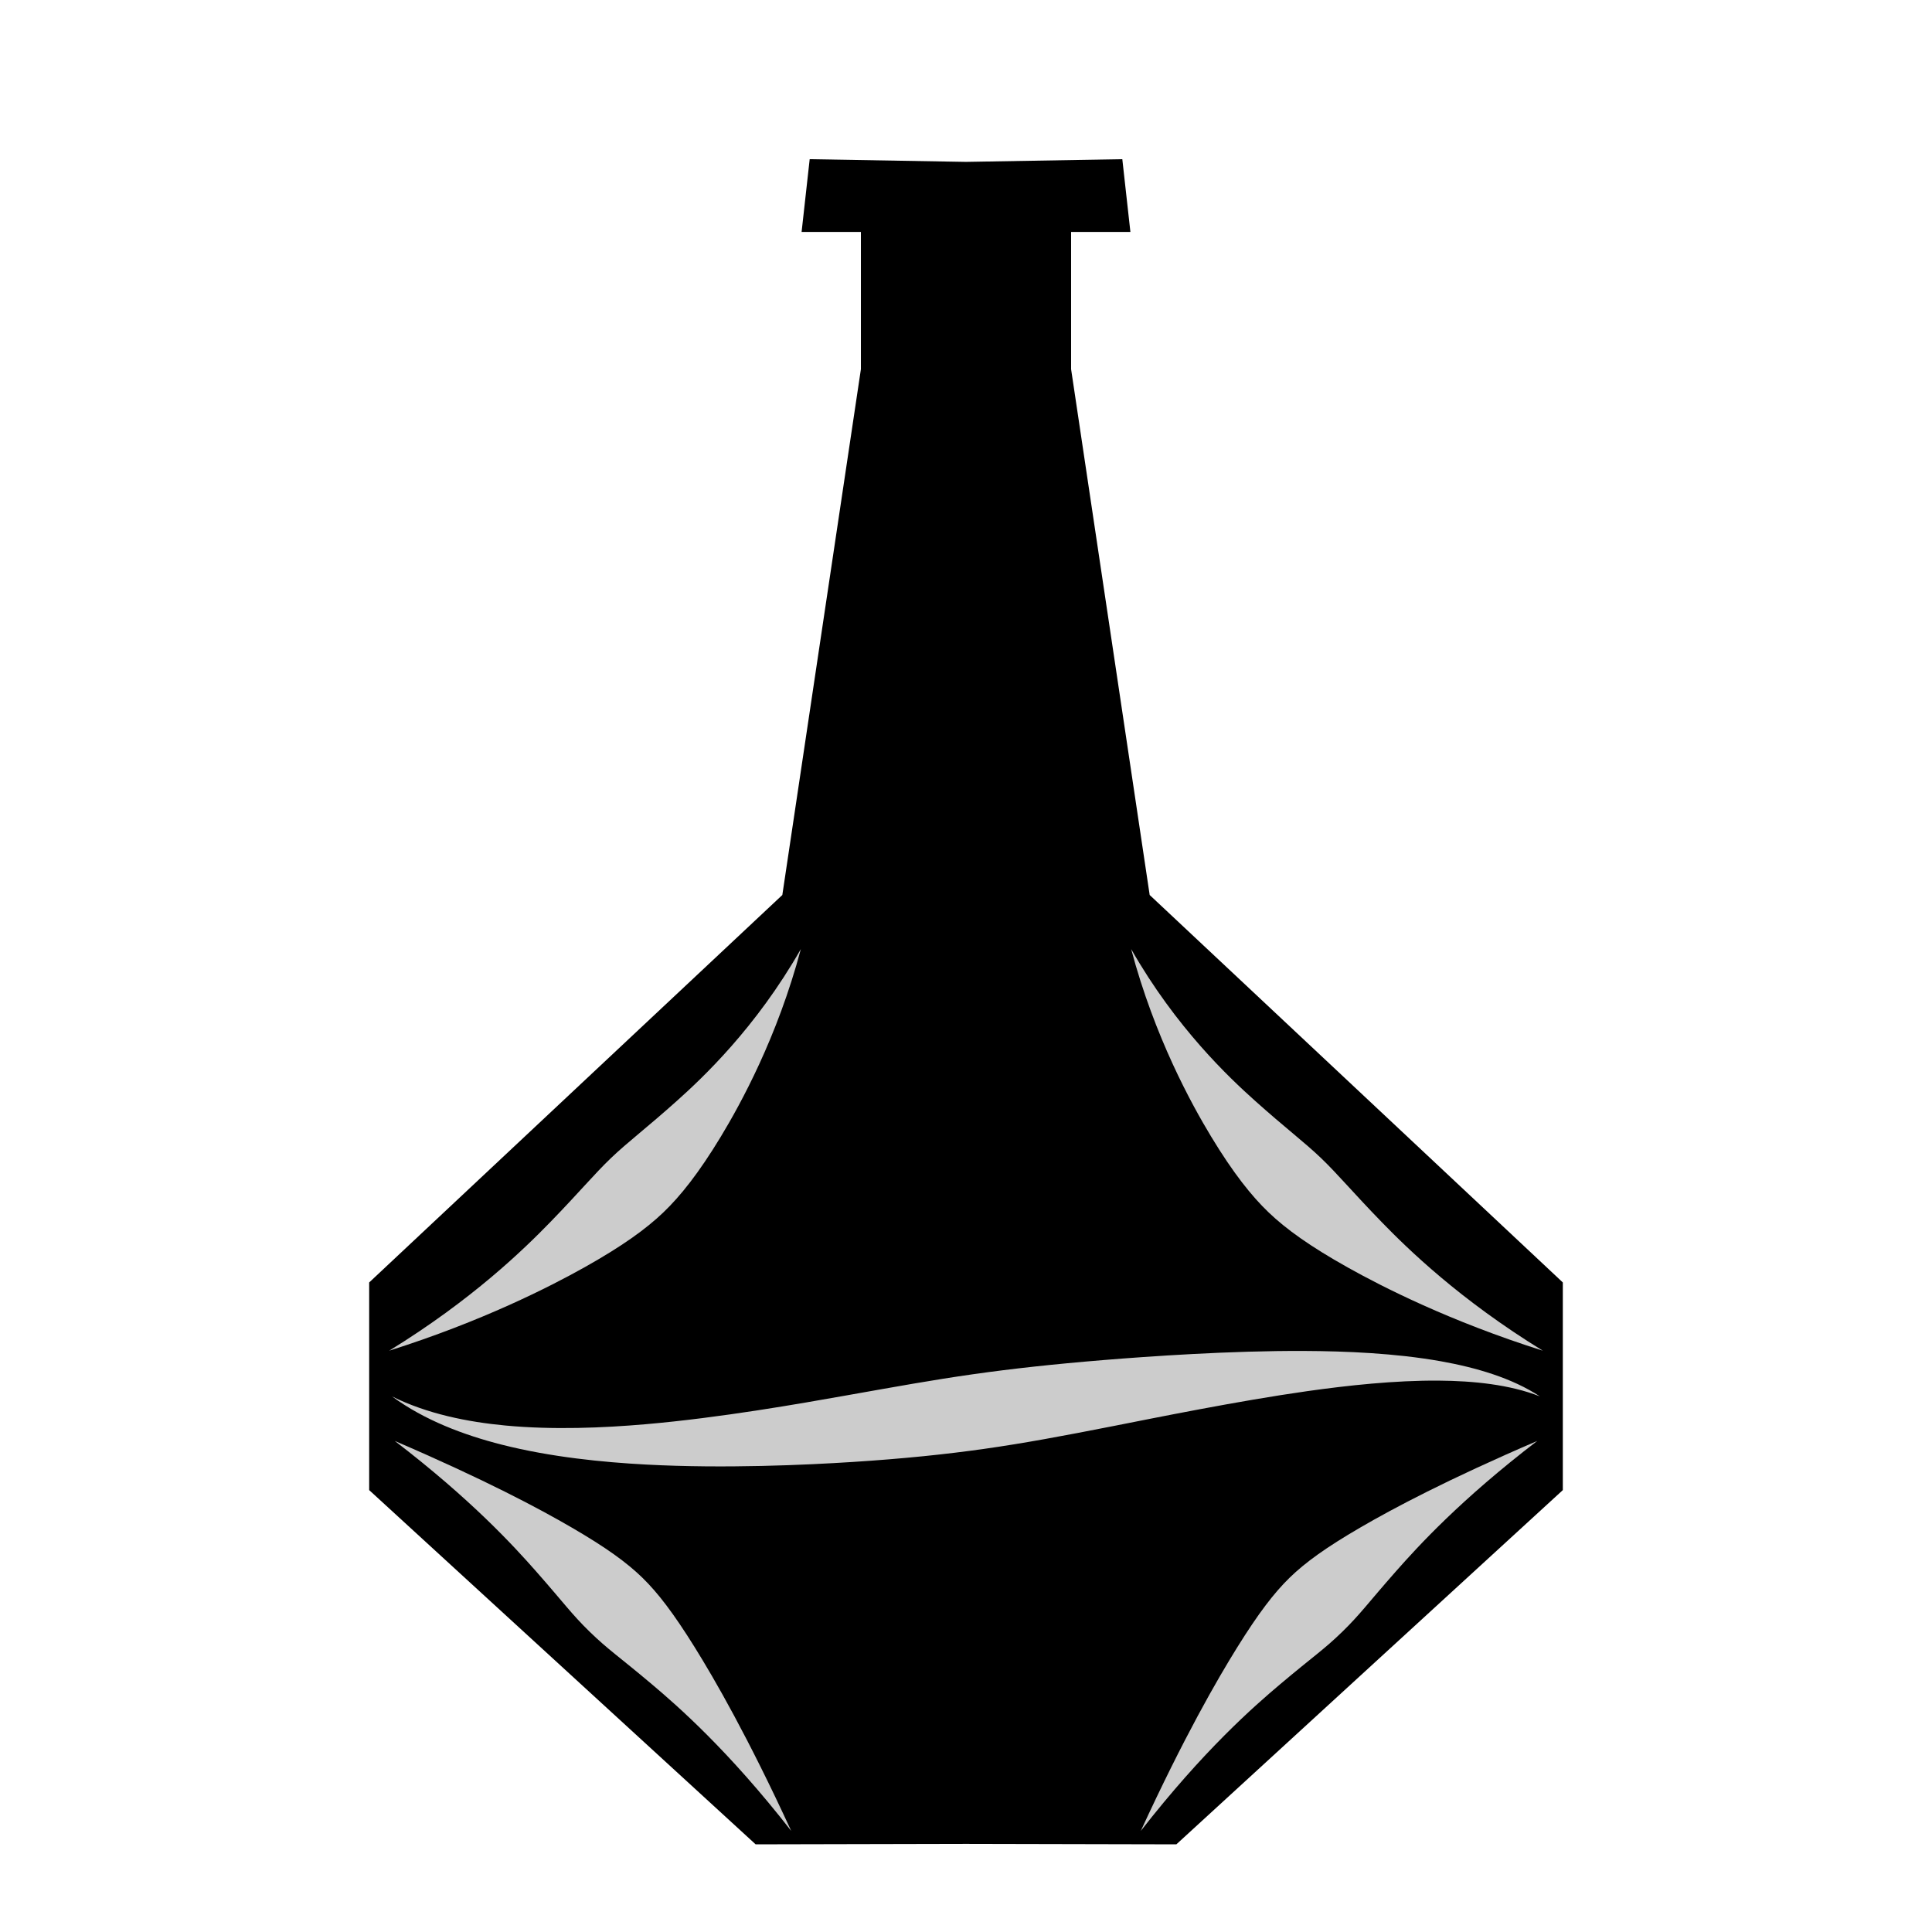 <?xml version="1.0" encoding="UTF-8" standalone="no"?>
<svg
   xmlns:dc="http://purl.org/dc/elements/1.1/"
   xmlns:cc="http://creativecommons.org/ns#"
   xmlns:rdf="http://www.w3.org/1999/02/22-rdf-syntax-ns#"
   xmlns:svg="http://www.w3.org/2000/svg"
   xmlns="http://www.w3.org/2000/svg"
   xmlns:xlink="http://www.w3.org/1999/xlink"
   xmlns:sodipodi="http://sodipodi.sourceforge.net/DTD/sodipodi-0.dtd"
   xmlns:inkscape="http://www.inkscape.org/namespaces/inkscape"
   sodipodi:docname="itm-potion.svg"
   inkscape:version="0.92.4 (5da689c313, 2019-01-14)"
   id="svg4689"
   version="1.1"
   viewBox="0 0 128 128"
   height="128"
   width="128">
  <defs
     id="defs4683">
    <inkscape:path-effect
       end_linecap_type="zerowidth"
       miter_limit="4"
       linejoin_type="round"
       start_linecap_type="zerowidth"
       interpolator_beta="0.2"
       interpolator_type="CubicBezierFit"
       sort_points="true"
       offset_points="0.5,2.5"
       is_visible="true"
       id="path-effect928"
       effect="powerstroke" />
    <inkscape:path-effect
       end_linecap_type="zerowidth"
       miter_limit="4"
       linejoin_type="round"
       start_linecap_type="zerowidth"
       interpolator_beta="0.2"
       interpolator_type="CubicBezierFit"
       sort_points="true"
       offset_points="0.5,2.5"
       is_visible="true"
       id="path-effect913"
       effect="powerstroke" />
    <inkscape:path-effect
       effect="powerstroke"
       id="path-effect908"
       is_visible="true"
       offset_points="0.5,2.5"
       sort_points="true"
       interpolator_type="CubicBezierFit"
       interpolator_beta="0.2"
       start_linecap_type="zerowidth"
       linejoin_type="round"
       miter_limit="4"
       end_linecap_type="zerowidth" />
    <inkscape:path-effect
       effect="mirror_symmetry"
       start_point="64,506.669"
       end_point="64,618.819"
       center_point="64,562.744"
       id="path-effect904"
       is_visible="true"
       mode="free"
       discard_orig_path="false"
       fuse_paths="false"
       oposite_fuse="false" />
    <inkscape:path-effect
       oposite_fuse="false"
       fuse_paths="false"
       discard_orig_path="false"
       mode="free"
       is_visible="true"
       id="path-effect5128"
       center_point="64,436"
       end_point="64,484"
       start_point="64,388"
       effect="mirror_symmetry" />
    <inkscape:path-effect
       oposite_fuse="false"
       fuse_paths="false"
       discard_orig_path="false"
       mode="free"
       is_visible="true"
       id="path-effect5128-1"
       center_point="64,436"
       end_point="64,484"
       start_point="64,388"
       effect="mirror_symmetry" />
    <linearGradient
       inkscape:collect="always"
       id="linearGradient887">
      <stop
         style="stop-color:#76d5a3;stop-opacity:1"
         offset="0"
         id="stop883" />
      <stop
         style="stop-color:#3cb215;stop-opacity:1"
         offset="1"
         id="stop885" />
    </linearGradient>
    <linearGradient
       inkscape:collect="always"
       xlink:href="#linearGradient887"
       id="linearGradient1023"
       gradientUnits="userSpaceOnUse"
       x1="25.958"
       y1="389.59"
       x2="25.958"
       y2="422.266"
       gradientTransform="translate(24.042,0.354)" />
    <linearGradient
       inkscape:collect="always"
       id="linearGradient903-1">
      <stop
         style="stop-color:#6f6f6f;stop-opacity:1"
         offset="0"
         id="stop899-1" />
      <stop
         style="stop-color:#494949;stop-opacity:1"
         offset="1"
         id="stop901-30" />
    </linearGradient>
    <linearGradient
       inkscape:collect="always"
       xlink:href="#linearGradient903-1"
       id="linearGradient905-0"
       x1="70"
       y1="360.357"
       x2="79.121"
       y2="355"
       gradientUnits="userSpaceOnUse" />
    <linearGradient
       inkscape:collect="always"
       id="linearGradient903-4">
      <stop
         style="stop-color:#0958b8;stop-opacity:1"
         offset="0"
         id="stop899-14" />
      <stop
         style="stop-color:#0a2b8c;stop-opacity:1"
         offset="1"
         id="stop901-32" />
    </linearGradient>
    <linearGradient
       inkscape:collect="always"
       id="linearGradient887-4">
      <stop
         style="stop-color:#fff1b9;stop-opacity:1"
         offset="0"
         id="stop883-0" />
      <stop
         style="stop-color:#e8d376;stop-opacity:1"
         offset="1"
         id="stop885-4" />
    </linearGradient>
    <linearGradient
       inkscape:collect="always"
       xlink:href="#linearGradient887-4"
       id="linearGradient1028-4"
       gradientUnits="userSpaceOnUse"
       gradientTransform="translate(-89.895,-137.923)"
       x1="-8.886"
       y1="361.192"
       x2="-8.886"
       y2="383.013" />
    <linearGradient
       gradientTransform="translate(-50,-320)"
       gradientUnits="userSpaceOnUse"
       y2="355"
       x2="79.121"
       y1="360.357"
       x1="70"
       id="linearGradient905-2-8"
       xlink:href="#linearGradient903-4"
       inkscape:collect="always" />
  </defs>
  <sodipodi:namedview
     inkscape:document-rotation="0"
     inkscape:snap-grids="false"
     inkscape:lockguides="false"
     inkscape:showpageshadow="false"
     inkscape:window-maximized="0"
     inkscape:window-y="-2"
     inkscape:window-x="411"
     inkscape:window-height="1167"
     inkscape:window-width="1392"
     inkscape:guide-bbox="true"
     showguides="false"
     inkscape:snap-path-mask="false"
     inkscape:snap-path-clip="false"
     inkscape:pagecheckerboard="false"
     showborder="true"
     units="px"
     showgrid="false"
     inkscape:current-layer="layer5"
     inkscape:document-units="px"
     inkscape:cy="65.661388"
     inkscape:cx="23.982182"
     inkscape:zoom="3.959798"
     inkscape:pageshadow="2"
     inkscape:pageopacity="0"
     borderopacity="1.0"
     bordercolor="#666666"
     pagecolor="#d2d2d2"
     id="base"
     objecttolerance="6"
     guidetolerance="6">
    <inkscape:grid
       empspacing="32"
       spacingx="2"
       spacingy="2"
       id="grid5234"
       type="xygrid" />
    <sodipodi:guide
       inkscape:color="rgb(0,0,0)"
       inkscape:locked="false"
       inkscape:label=""
       id="guide859"
       orientation="0,1"
       position="0,128" />
    <sodipodi:guide
       inkscape:color="rgb(0,0,0)"
       inkscape:locked="false"
       inkscape:label=""
       id="guide861"
       orientation="1,0"
       position="128,128" />
    <sodipodi:guide
       inkscape:color="rgb(0,0,0)"
       inkscape:locked="false"
       inkscape:label=""
       id="guide863"
       orientation="0,1"
       position="128,0" />
    <sodipodi:guide
       inkscape:color="rgb(0,0,0)"
       inkscape:locked="false"
       inkscape:label=""
       id="guide865"
       orientation="1,0"
       position="0,0" />
    <sodipodi:guide
       inkscape:color="rgb(0,0,0)"
       inkscape:locked="false"
       inkscape:label=""
       id="guide867"
       orientation="0,1"
       position="290.714,64" />
    <sodipodi:guide
       inkscape:color="rgb(0,0,0)"
       inkscape:locked="false"
       inkscape:label=""
       id="guide869"
       orientation="1,0"
       position="64,303" />
  </sodipodi:namedview>
  <g
     style="opacity:1"
     transform="translate(0,-536.708)"
     id="layer1"
     inkscape:groupmode="layer"
     inkscape:label="Background" />
  <g
     transform="translate(0,-372)"
     inkscape:label="Base"
     id="layer4"
     inkscape:groupmode="layer">
    <g
       style="opacity:1"
       transform="translate(-148.781,-274.618)"
       id="layer1-7"
       inkscape:label="Background" />
    <g
       transform="translate(-148.781,-109.91)"
       inkscape:label="Extra"
       id="layer3-0"
       style="opacity:1" />
    <g
       transform="translate(-148.781,-109.91)"
       inkscape:label="Text"
       id="layer2-9"
       style="opacity:1" />
  </g>
  <g
     transform="translate(0,-372)"
     inkscape:label="Detail"
     id="layer5"
     inkscape:groupmode="layer">
    <g
       id="g869">
      <path
         inkscape:original-d="m 64,382.72513 10.356073,-0.17857 0.535714,4.82143 h -3.928571 v 9.09137 l 5.20613,34.83758 27.371554,25.67011 v 13.75736 L 77.937113,494.19162 64,494.16099"
         inkscape:path-effect="#path-effect904"
         sodipodi:nodetypes="cccccccccc"
         inkscape:connector-curvature="0"
         id="path879"
         d="m 64,382.725 10.356,-0.179 0.536,4.821 h -3.929 v 9.091 l 5.206,34.838 27.372,25.67 v 13.757 L 77.937,494.192 64,494.161 m 0,-111.436 -10.356,-0.179 -0.536,4.821 h 3.929 v 9.091 l -5.206,34.838 -27.372,25.67 v 13.757 L 50.063,494.192 64,494.161"
         style="opacity:1;vector-effect:none;fill:#000000;fill-opacity:1;fill-rule:nonzero;stroke:none;stroke-width:5;stroke-linecap:round;stroke-linejoin:round;stroke-miterlimit:4;stroke-dasharray:none;stroke-dashoffset:0;stroke-opacity:1;paint-order:normal" />
      <path
         sodipodi:nodetypes="cc"
         inkscape:original-d="m 74.94255,434.88338 c 4.868942,11.86662 14.949573,20.97524 27.27226,26.60455"
         inkscape:path-effect="#path-effect908"
         inkscape:connector-curvature="0"
         id="path906"
         d="m 74.943,434.883 c 1.556,5.845 4.008,10.288 5.298,12.419 1.459,2.412 2.682,3.946 3.816,5.029 1.144,1.094 2.716,2.23 5.231,3.639 2.277,1.276 6.771,3.571 12.928,5.517 -5.52,-3.392 -8.952,-6.748 -10.657,-8.502 -1.954,-2.01 -2.936,-3.207 -4.047,-4.269 -1.111,-1.062 -2.346,-1.979 -4.37,-3.792 -1.682,-1.506 -5.215,-4.815 -8.198,-10.042 z"
         style="opacity:1;vector-effect:none;fill:#cccccc;fill-opacity:1;fill-rule:nonzero;stroke:none;stroke-width:5;stroke-linecap:round;stroke-linejoin:round;stroke-miterlimit:4;stroke-dasharray:none;stroke-dashoffset:0;stroke-opacity:1;paint-order:normal" />
      <path
         transform="matrix(1,0,0,-1,0,929.037)"
         style="opacity:1;vector-effect:none;fill:#cccccc;fill-opacity:1;fill-rule:nonzero;stroke:none;stroke-width:5;stroke-linecap:round;stroke-linejoin:round;stroke-miterlimit:4;stroke-dasharray:none;stroke-dashoffset:0;stroke-opacity:1;paint-order:normal"
         d="m 75.579,435.732 c 2.865,6.223 5.071,10.043 6.39,12.162 1.406,2.258 2.441,3.612 3.475,4.619 1.035,1.008 2.406,1.998 4.655,3.307 2.19,1.276 5.794,3.194 11.748,5.752 -5.069,-3.883 -7.876,-6.952 -9.38,-8.66 -1.847,-2.096 -2.338,-2.816 -3.534,-3.981 -1.228,-1.196 -1.905,-1.612 -4.118,-3.478 -1.733,-1.461 -5.062,-4.368 -9.236,-9.72 z"
         id="path911"
         inkscape:connector-curvature="0"
         inkscape:path-effect="#path-effect913"
         inkscape:original-d="m 75.579152,435.73214 c 7.474622,12.27568 14.727129,19.08303 26.267688,25.83982"
         sodipodi:nodetypes="cc" />
      <use
         height="100%"
         width="100%"
         transform="matrix(-1,0,0,1,128,0)"
         id="use922"
         xlink:href="#path906"
         y="0"
         x="0" />
      <use
         height="100%"
         width="100%"
         transform="matrix(-1,0,0,1,128,0)"
         id="use924"
         xlink:href="#path911"
         y="0"
         x="0" />
      <path
         transform="rotate(-135,82.832,456.725)"
         style="opacity:1;vector-effect:none;fill:#cccccc;fill-opacity:1;fill-rule:nonzero;stroke:none;stroke-width:5;stroke-linecap:round;stroke-linejoin:round;stroke-miterlimit:4;stroke-dasharray:none;stroke-dashoffset:0;stroke-opacity:1;paint-order:normal"
         d="m 63.749,464.787 c 2.158,-0.441 4.338,-1.633 6.298,-3 2.492,-1.739 4.913,-3.967 6.867,-5.903 3.502,-3.469 7.07,-7.582 8.95,-9.796 2.204,-2.596 3.926,-4.747 5.456,-6.782 1.68,-2.237 2.958,-4.088 5.051,-7.08 1.675,-2.395 4.762,-6.819 7.98,-10.645 1.794,-2.133 4.044,-4.588 6.509,-6.628 1.917,-1.586 4.182,-3.105 6.666,-3.942 -2.623,0.401 -5.165,1.549 -7.409,2.886 -2.862,1.704 -5.539,3.896 -7.684,5.824 -3.892,3.498 -7.533,7.5 -9.534,9.774 -2.27,2.58 -4.054,4.782 -5.576,6.808 -1.611,2.144 -3.03,4.214 -4.981,7.119 -1.528,2.275 -4.644,6.989 -7.438,10.704 -1.61,2.141 -3.599,4.619 -5.679,6.667 -1.619,1.594 -3.492,3.131 -5.474,3.995 z"
         id="path926"
         inkscape:connector-curvature="0"
         inkscape:path-effect="#path-effect928"
         inkscape:original-d="m 63.749171,464.78689 c 15.111725,-4.77998 35.153058,-49.2504 53.776049,-53.77605"
         sodipodi:nodetypes="cc" />
    </g>
  </g>
  <g
     transform="translate(0,-372)"
     inkscape:label="Extra"
     id="layer3"
     inkscape:groupmode="layer" />
  <g
     transform="translate(0,-372)"
     inkscape:label="Text"
     id="layer2"
     inkscape:groupmode="layer" />
</svg>
